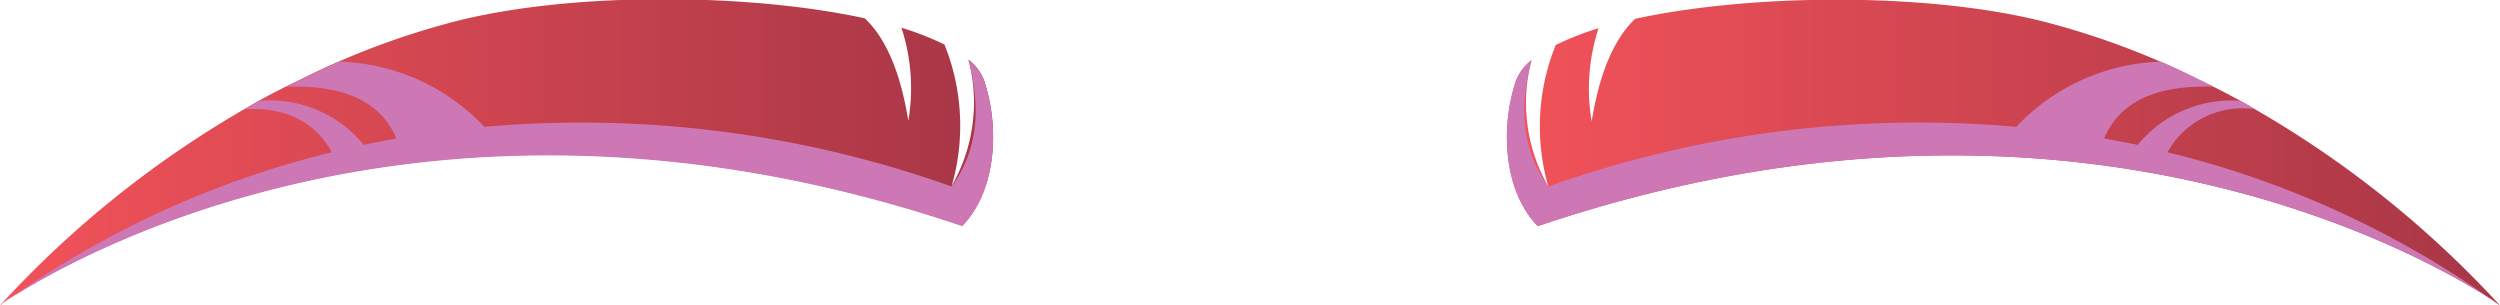<svg xmlns="http://www.w3.org/2000/svg" xmlns:xlink="http://www.w3.org/1999/xlink" viewBox="0 0 148.79 18.18"><defs><style>.cls-1{isolation:isolate;}.cls-2{fill:url(#_102);}.cls-3{fill:#ce77b5;mix-blend-mode:multiply;}.cls-4{fill:url(#_102-2);}</style><linearGradient id="_102" x1="89.68" y1="9.09" x2="148.79" y2="9.09" gradientUnits="userSpaceOnUse"><stop offset="0.01" stop-color="#f25259"/><stop offset="1" stop-color="#a73646"/></linearGradient><linearGradient id="_102-2" x1="0" y1="9.09" x2="59.11" y2="9.09" xlink:href="#_102"/></defs><g class="cls-1"><g id="Layer_2" data-name="Layer 2"><g id="Layer_1-2" data-name="Layer 1"><path class="cls-2" d="M148.79,18.18l-.08-.05-.14-.1-.2-.15c-3.34-2.19-25-15.18-56.85-4.42-2-2.05-2.25-5.77-1.31-8.62a2.86,2.86,0,0,1,.94-1.26,10,10,0,0,0,1,7.52,12.9,12.9,0,0,1,.44-8.42,17,17,0,0,1,2.55-1,11.57,11.57,0,0,0-.41,5.54c.44-2.69,1.24-4.82,2.59-6.1,6.92-1.5,17.3-1.58,24.21.14a46.71,46.71,0,0,1,7,2.39c1.09.46,2.14,1,3.16,1.49.55.27,1.08.55,1.61.84.3.16.58.33.87.5A61.22,61.22,0,0,1,148.79,18.18Z"/><path class="cls-3" d="M148.37,17.88c-3.34-2.19-25-15.18-56.85-4.42-2-2.05-2.25-5.77-1.31-8.62a2.86,2.86,0,0,1,.94-1.26c-.72,2.72-.62,5.27,1,7.52A65.78,65.78,0,0,1,120,7.55a12.31,12.31,0,0,1,8.6-3.88c1.09.46,2.14,1,3.16,1.49-3.2-.1-5.54.74-6.53,3.08.65.12,1.29.24,2,.38A7.21,7.21,0,0,1,133.34,6c.3.16.58.33.87.5A5.11,5.11,0,0,0,129,9.06,56.73,56.73,0,0,1,148.37,17.88Z"/><path class="cls-4" d="M0,18.18l.08-.05L.22,18l.21-.15c3.33-2.19,25-15.18,56.84-4.42,2-2.05,2.25-5.77,1.31-8.62a2.86,2.86,0,0,0-.94-1.26,10,10,0,0,1-1,7.52,12.9,12.9,0,0,0-.43-8.42,17.63,17.63,0,0,0-2.56-1,11.57,11.57,0,0,1,.41,5.54c-.44-2.69-1.24-4.82-2.59-6.1-6.91-1.5-17.3-1.58-24.21.14a46.71,46.71,0,0,0-7,2.39c-1.09.46-2.14,1-3.16,1.49-.55.27-1.08.55-1.61.84-.3.16-.58.33-.87.5A61.22,61.22,0,0,0,0,18.18Z"/><path class="cls-3" d="M.43,17.88c3.33-2.19,25-15.18,56.84-4.42,2-2.05,2.25-5.77,1.31-8.62a2.86,2.86,0,0,0-.94-1.26c.72,2.72.62,5.27-1,7.52A65.76,65.76,0,0,0,28.83,7.55a12.35,12.35,0,0,0-8.61-3.88c-1.09.46-2.14,1-3.16,1.49,3.2-.1,5.54.74,6.53,3.08-.65.12-1.29.24-1.94.38A7.24,7.24,0,0,0,15.45,6c-.3.16-.58.33-.87.5,2.35-.12,4.12.67,5.17,2.56A56.6,56.6,0,0,0,.43,17.88Z"/></g></g></g></svg>